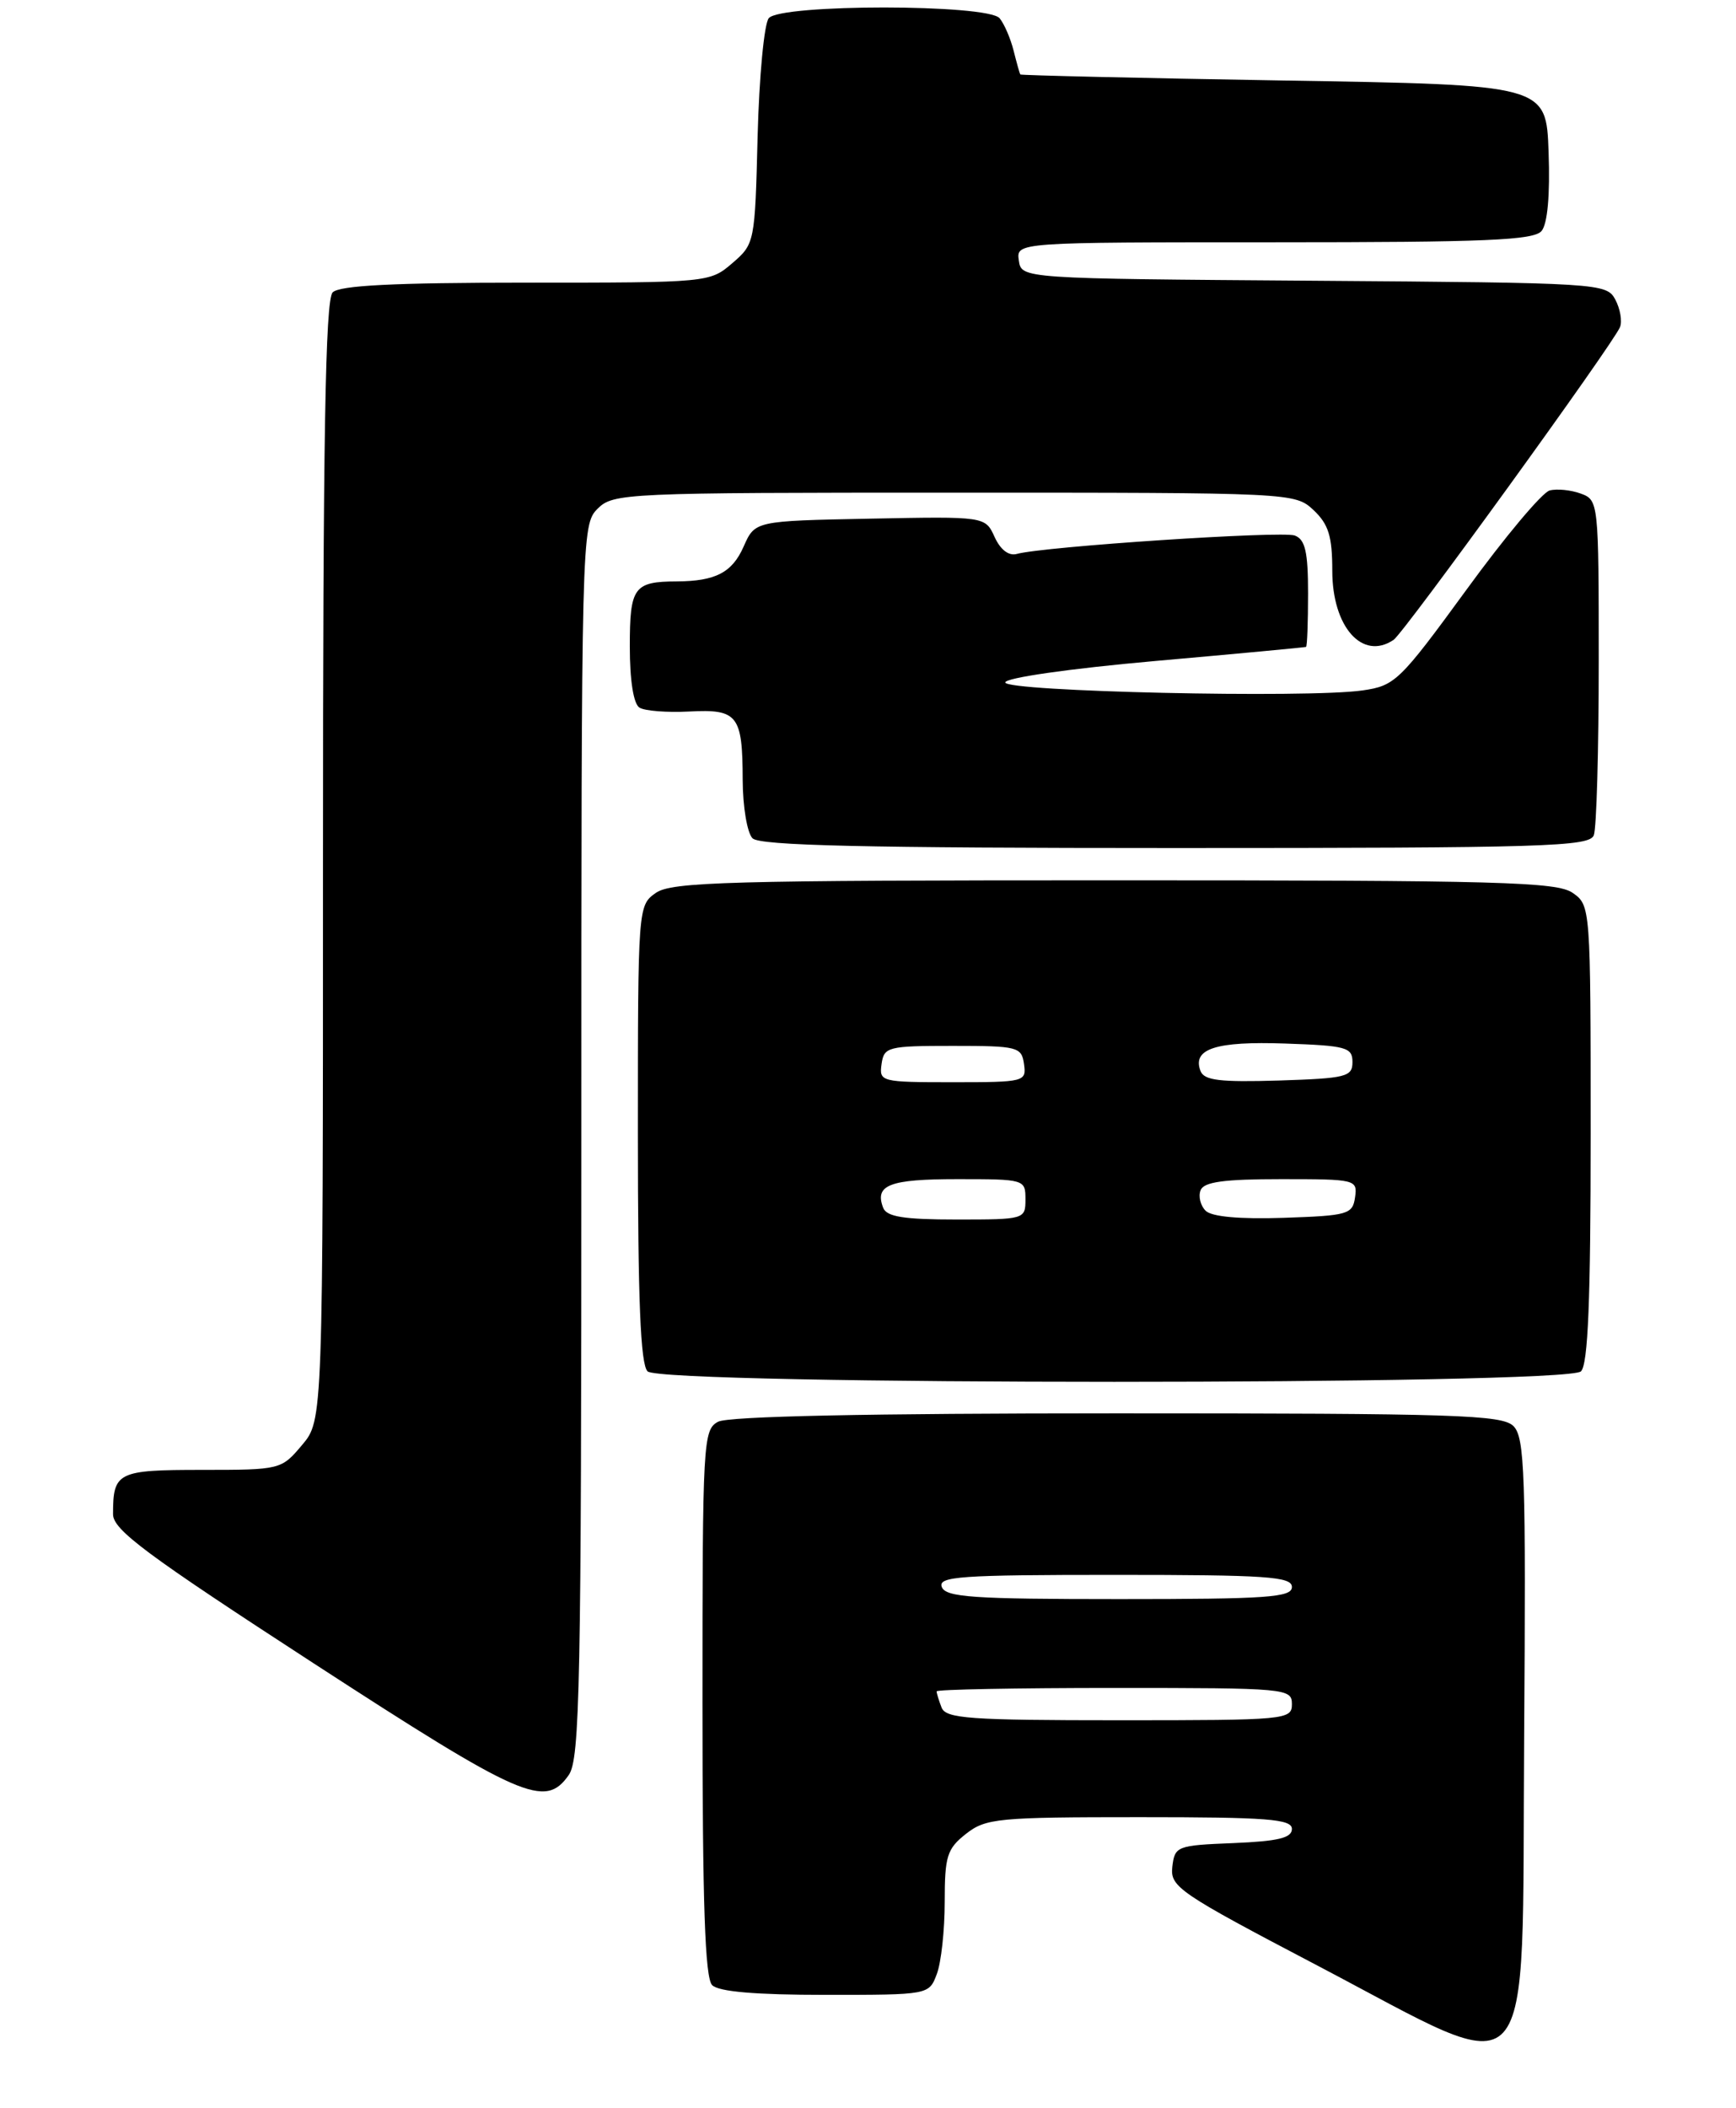 <?xml version="1.0" encoding="UTF-8" standalone="no"?>
<!DOCTYPE svg PUBLIC "-//W3C//DTD SVG 1.1//EN" "http://www.w3.org/Graphics/SVG/1.1/DTD/svg11.dtd" >
<svg xmlns="http://www.w3.org/2000/svg" xmlns:xlink="http://www.w3.org/1999/xlink" version="1.1" viewBox="0 0 215 261">
 <g >
 <path fill="currentColor"
d=" M 188.76 215.33 C 188.99 182.53 188.84 177.98 187.44 176.58 C 186.04 175.18 180.36 175.00 138.36 175.00 C 107.54 175.00 90.19 175.36 88.93 176.04 C 87.08 177.03 87.00 178.48 87.00 210.84 C 87.00 235.76 87.31 244.91 88.20 245.80 C 89.01 246.61 93.58 247.00 102.22 247.00 C 115.05 247.00 115.05 247.00 116.02 244.43 C 116.56 243.02 117.00 239.01 117.00 235.51 C 117.00 229.83 117.28 228.92 119.63 227.07 C 122.09 225.14 123.56 225.00 141.13 225.00 C 156.98 225.00 160.00 225.23 160.00 226.46 C 160.00 227.57 158.30 227.98 152.75 228.21 C 145.74 228.49 145.49 228.59 145.19 231.15 C 144.91 233.64 145.97 234.36 163.19 243.39 C 190.73 257.83 188.44 260.33 188.76 215.33 Z  M 70.44 219.78 C 71.82 217.81 72.00 208.70 72.00 141.28 C 72.00 66.33 72.03 64.97 74.00 63.00 C 75.94 61.06 77.33 61.00 118.19 61.00 C 160.12 61.00 160.38 61.01 162.69 63.17 C 164.54 64.92 165.00 66.40 165.00 70.67 C 165.00 77.63 168.73 81.83 172.59 79.23 C 173.88 78.37 199.89 42.44 200.64 40.49 C 200.92 39.76 200.66 38.23 200.05 37.09 C 198.97 35.07 198.17 35.02 162.72 34.76 C 126.50 34.50 126.50 34.50 126.18 32.25 C 125.86 30.00 125.86 30.00 157.81 30.00 C 184.00 30.00 189.96 29.75 190.92 28.60 C 191.66 27.71 191.98 24.14 191.79 18.85 C 191.50 10.50 191.50 10.50 159.00 9.97 C 141.12 9.67 126.44 9.33 126.36 9.22 C 126.28 9.10 125.91 7.77 125.53 6.26 C 125.15 4.75 124.37 2.95 123.80 2.26 C 122.33 0.49 96.67 0.48 95.21 2.25 C 94.64 2.94 94.02 9.50 93.83 16.84 C 93.50 30.04 93.47 30.20 90.69 32.59 C 87.91 34.98 87.74 35.00 65.14 35.00 C 48.79 35.00 42.06 35.34 41.20 36.20 C 40.29 37.11 40.00 54.12 40.00 106.62 C 40.00 175.85 40.00 175.85 37.41 178.92 C 34.84 181.97 34.74 182.00 25.02 182.00 C 14.53 182.00 14.00 182.27 14.00 187.49 C 14.00 189.43 18.12 192.49 38.75 205.89 C 64.67 222.72 67.51 223.97 70.44 219.78 Z  M 195.80 169.80 C 196.68 168.92 197.00 160.99 197.00 140.36 C 197.00 112.30 196.98 112.10 194.78 110.56 C 192.83 109.19 185.76 109.00 138.00 109.00 C 90.24 109.00 83.17 109.19 81.22 110.56 C 79.02 112.10 79.00 112.30 79.00 140.36 C 79.00 160.99 79.32 168.92 80.20 169.80 C 81.93 171.53 194.07 171.53 195.80 169.80 Z  M 197.39 103.42 C 197.73 102.55 198.00 92.86 198.00 81.89 C 198.00 62.21 197.97 61.92 195.79 61.12 C 194.57 60.67 192.83 60.49 191.92 60.73 C 191.00 60.97 186.36 66.50 181.61 73.03 C 173.33 84.37 172.77 84.91 168.73 85.49 C 161.89 86.47 124.50 85.63 124.50 84.50 C 124.50 83.93 132.43 82.79 143.00 81.85 C 153.18 80.95 161.61 80.16 161.75 80.10 C 161.89 80.05 162.00 77.06 162.00 73.47 C 162.00 68.34 161.65 66.80 160.36 66.31 C 158.80 65.71 129.22 67.67 125.92 68.59 C 124.93 68.86 123.90 68.07 123.18 66.49 C 122.02 63.94 122.02 63.94 107.76 64.22 C 93.50 64.50 93.50 64.50 92.10 67.67 C 90.68 70.89 88.63 71.96 83.83 71.99 C 78.49 72.01 78.00 72.70 78.00 80.05 C 78.00 84.28 78.46 87.16 79.20 87.62 C 79.86 88.03 82.62 88.24 85.34 88.10 C 91.37 87.78 91.96 88.54 91.98 96.55 C 91.99 99.90 92.54 103.14 93.20 103.80 C 94.10 104.70 107.11 105.00 145.59 105.00 C 191.35 105.00 196.85 104.83 197.39 103.42 Z  M 116.61 211.42 C 116.27 210.55 116.00 209.65 116.00 209.42 C 116.00 209.19 125.90 209.00 138.00 209.00 C 159.33 209.00 160.00 209.06 160.00 211.00 C 160.00 212.94 159.33 213.00 138.61 213.00 C 120.02 213.00 117.13 212.79 116.61 211.42 Z  M 116.64 196.50 C 116.14 195.19 118.91 195.00 138.03 195.00 C 156.89 195.00 160.00 195.21 160.00 196.50 C 160.00 197.79 156.96 198.00 138.61 198.00 C 120.51 198.00 117.13 197.77 116.64 196.50 Z  M 109.38 149.55 C 108.29 146.72 110.14 146.00 118.56 146.00 C 126.90 146.00 127.00 146.03 127.00 148.50 C 127.00 150.97 126.90 151.00 118.47 151.00 C 111.93 151.00 109.81 150.66 109.38 149.55 Z  M 149.31 149.91 C 148.68 149.28 148.39 148.14 148.69 147.38 C 149.08 146.34 151.56 146.00 158.68 146.00 C 167.92 146.00 168.13 146.05 167.82 148.25 C 167.52 150.36 166.95 150.52 158.99 150.79 C 153.51 150.97 150.06 150.66 149.31 149.91 Z  M 109.18 131.75 C 109.48 129.62 109.95 129.50 118.00 129.50 C 126.05 129.50 126.52 129.62 126.82 131.75 C 127.13 133.94 126.91 134.00 118.00 134.00 C 109.09 134.00 108.87 133.94 109.18 131.75 Z  M 148.68 132.61 C 147.63 129.86 150.57 128.91 159.15 129.21 C 166.74 129.47 167.50 129.68 167.50 131.50 C 167.50 133.33 166.74 133.52 158.37 133.79 C 151.09 134.01 149.13 133.78 148.68 132.61 Z "/>
</g>
</svg>